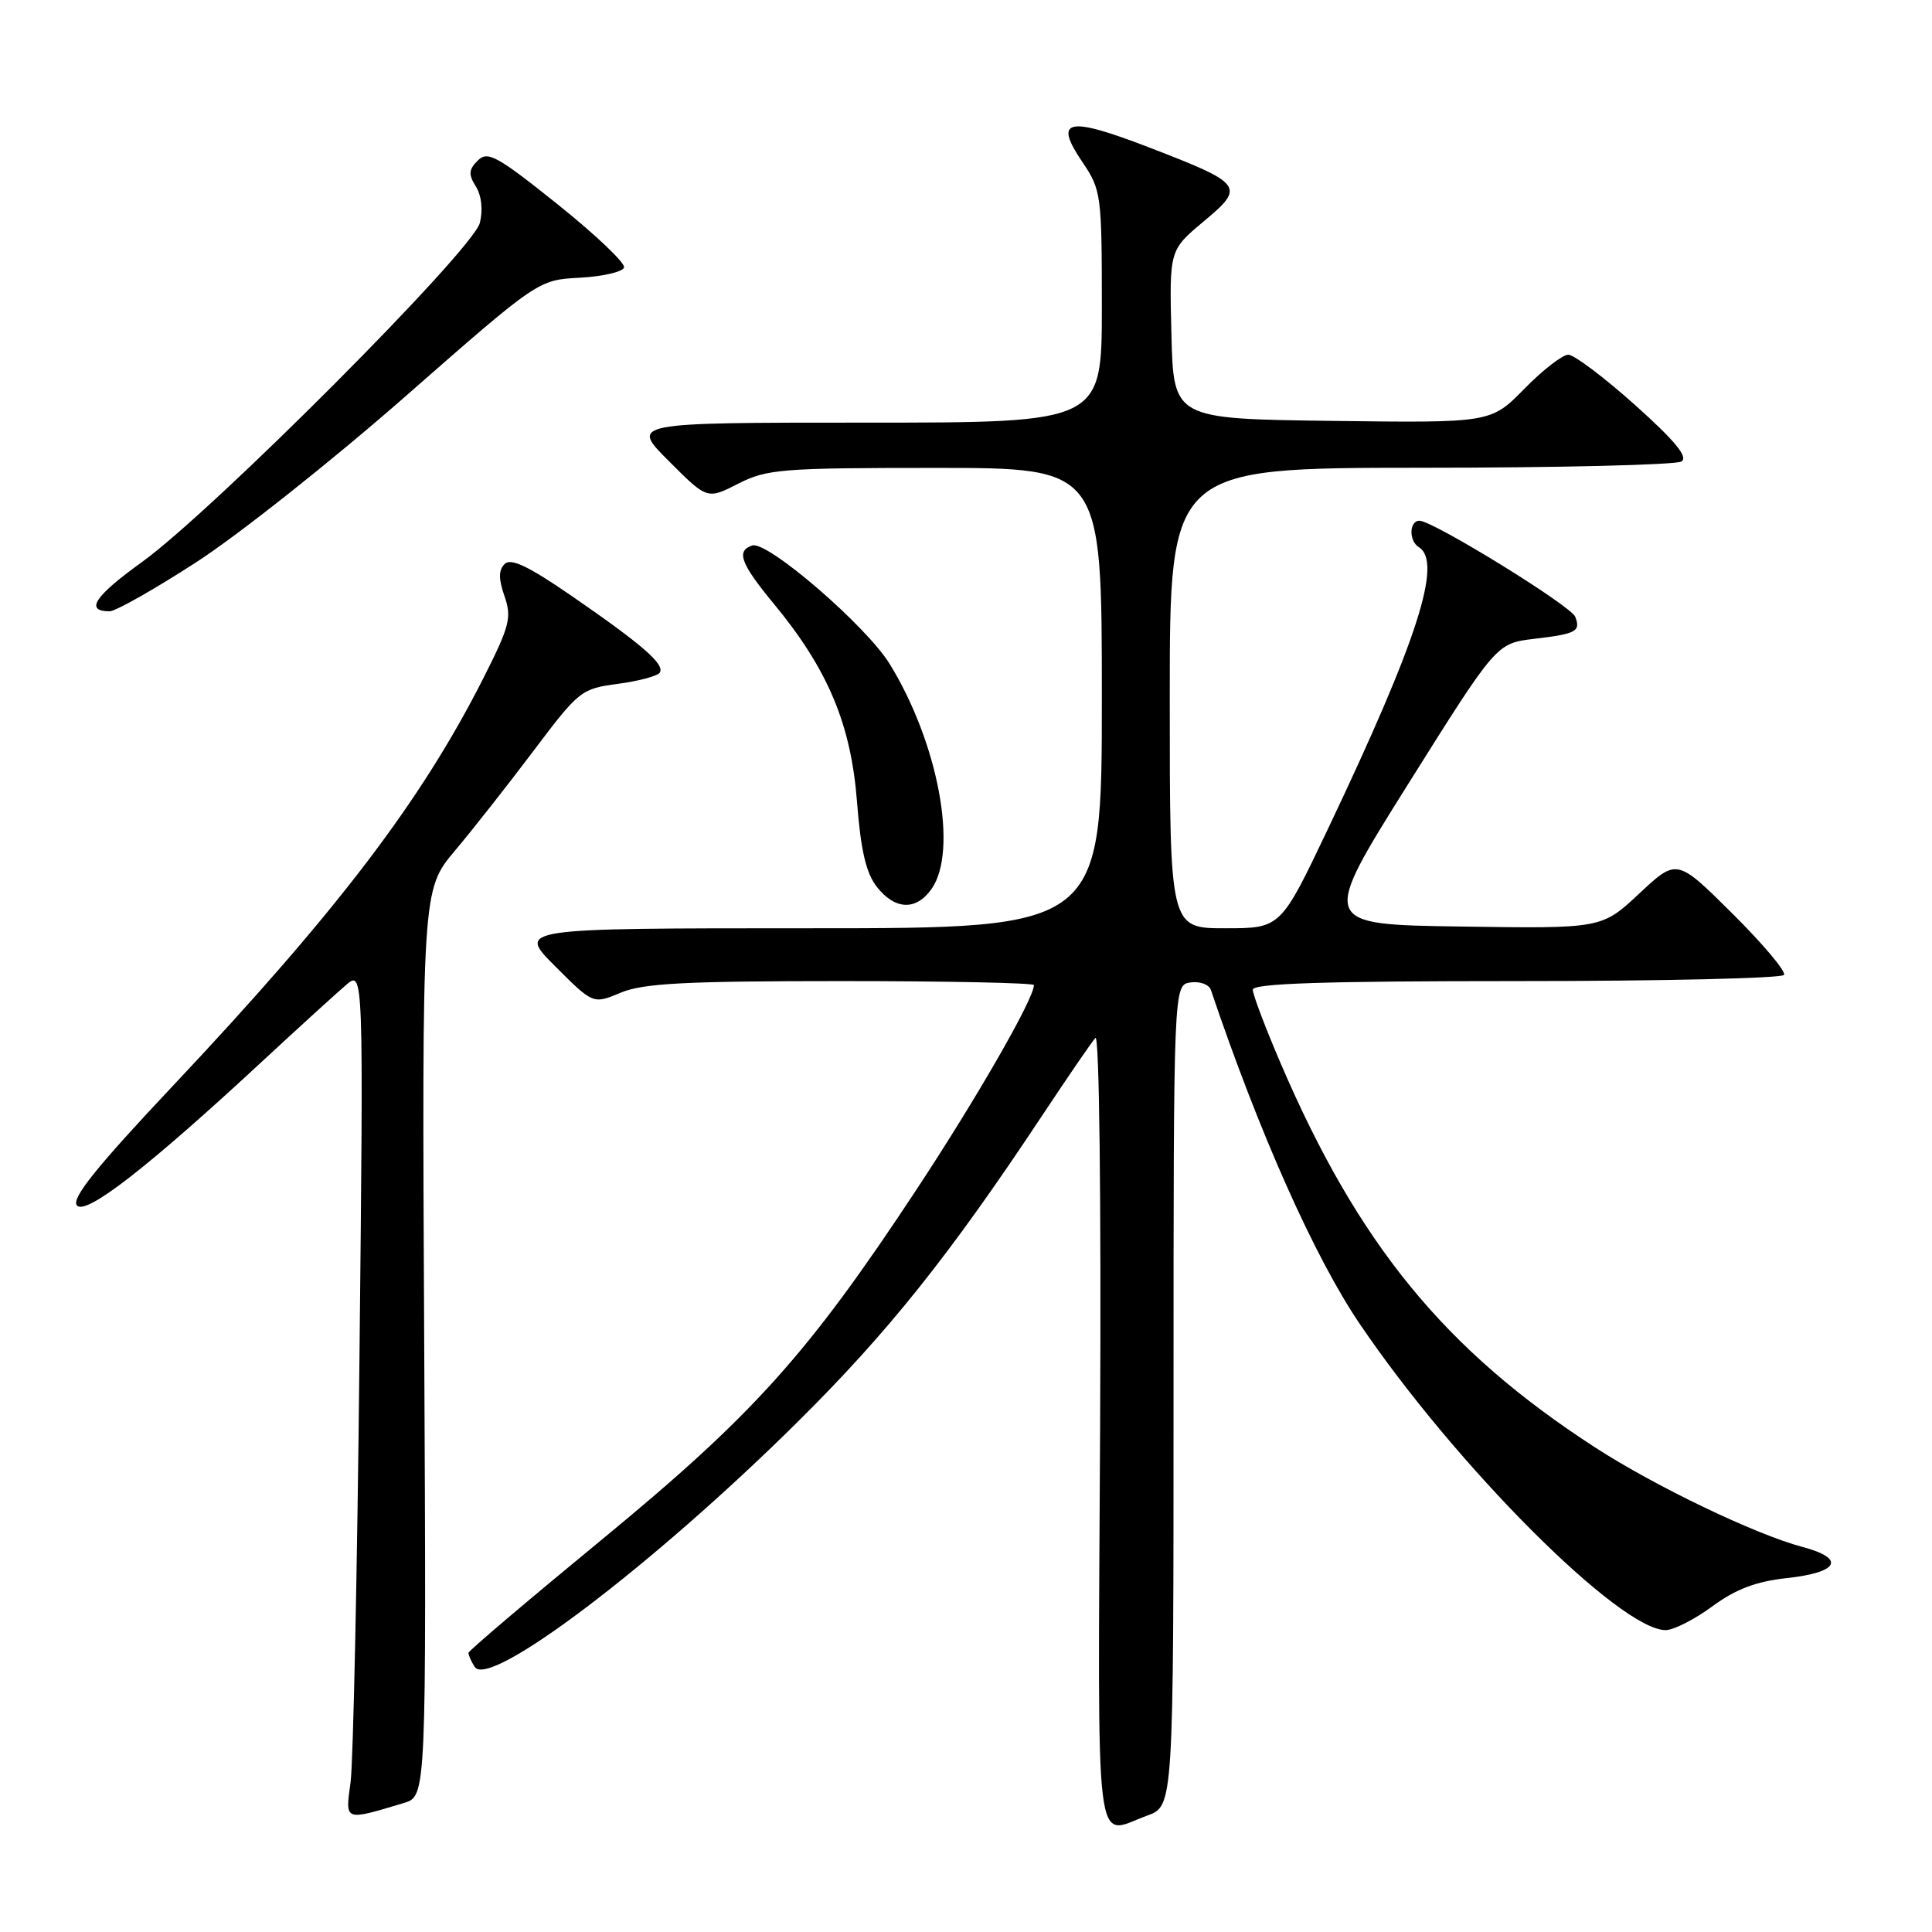 <?xml version="1.0" encoding="UTF-8" standalone="no"?>
<!DOCTYPE svg PUBLIC "-//W3C//DTD SVG 1.1//EN" "http://www.w3.org/Graphics/SVG/1.1/DTD/svg11.dtd" >
<svg xmlns="http://www.w3.org/2000/svg" xmlns:xlink="http://www.w3.org/1999/xlink" version="1.1" viewBox="0 0 256 256">
 <g >
 <path fill="currentColor"
d=" M 152.00 240.58 C 155.50 239.32 155.50 239.32 155.50 184.91 C 155.50 130.50 155.50 130.50 157.75 130.18 C 158.99 130.00 160.21 130.45 160.45 131.18 C 166.85 150.12 174.17 166.55 180.13 175.36 C 192.88 194.20 214.64 216.00 220.71 216.00 C 221.75 216.00 224.53 214.59 226.88 212.86 C 229.98 210.58 232.67 209.55 236.74 209.11 C 243.69 208.35 244.61 206.51 238.81 204.97 C 232.60 203.32 219.28 196.93 211.34 191.78 C 191.45 178.89 180.00 164.90 169.69 140.89 C 167.66 136.16 166.00 131.77 166.00 131.14 C 166.00 130.31 175.41 130.00 200.94 130.00 C 220.16 130.00 236.11 129.63 236.39 129.18 C 236.67 128.72 233.59 125.06 229.55 121.05 C 222.19 113.74 222.19 113.74 217.22 118.39 C 212.24 123.05 212.24 123.05 193.58 122.77 C 174.92 122.50 174.92 122.50 186.60 103.87 C 198.28 85.25 198.28 85.25 203.27 84.65 C 208.87 83.99 209.47 83.67 208.73 81.73 C 208.17 80.27 189.88 69.00 188.08 69.00 C 186.72 69.00 186.66 71.67 188.00 72.50 C 191.18 74.47 187.84 84.84 176.00 109.75 C 169.70 123.00 169.70 123.00 162.35 123.00 C 155.00 123.00 155.00 123.00 155.00 92.50 C 155.00 62.00 155.00 62.00 188.25 61.98 C 206.54 61.98 222.08 61.60 222.80 61.15 C 223.72 60.56 221.98 58.44 216.65 53.66 C 212.55 50.00 208.57 47.00 207.81 47.00 C 207.04 47.00 204.42 49.03 201.98 51.52 C 197.55 56.04 197.55 56.04 176.52 55.77 C 155.50 55.50 155.50 55.50 155.22 44.33 C 154.94 33.15 154.94 33.15 159.47 29.36 C 165.05 24.70 164.80 24.37 152.12 19.48 C 141.40 15.36 139.56 15.79 143.44 21.50 C 145.91 25.15 146.00 25.80 146.00 40.64 C 146.00 56.00 146.00 56.00 114.76 56.00 C 83.52 56.00 83.52 56.00 88.62 61.09 C 93.71 66.19 93.71 66.19 97.82 64.09 C 101.61 62.16 103.56 62.00 123.96 62.00 C 146.00 62.00 146.00 62.00 146.00 92.50 C 146.00 123.00 146.00 123.00 107.26 123.00 C 68.52 123.00 68.52 123.00 73.56 128.03 C 78.59 133.07 78.59 133.07 82.26 131.53 C 85.24 130.29 90.78 130.00 111.47 130.00 C 125.51 130.00 137.00 130.24 137.00 130.53 C 137.00 132.34 129.41 145.55 121.39 157.70 C 107.02 179.48 99.82 187.48 79.75 204.00 C 70.06 211.97 62.11 218.72 62.08 219.00 C 62.05 219.28 62.42 220.12 62.90 220.87 C 64.80 223.86 86.51 207.40 105.60 188.50 C 117.60 176.62 125.78 166.39 137.97 148.00 C 141.43 142.78 144.66 138.06 145.15 137.53 C 145.66 136.97 145.92 158.69 145.77 189.28 C 145.47 247.59 144.93 243.14 152.00 240.58 Z  M 53.50 238.91 C 56.50 238.01 56.50 238.01 56.21 177.97 C 55.91 117.92 55.91 117.92 60.29 112.71 C 62.70 109.85 67.41 103.85 70.77 99.39 C 76.71 91.51 77.03 91.25 81.90 90.61 C 84.66 90.24 87.15 89.57 87.43 89.12 C 88.11 88.02 85.10 85.41 75.74 78.96 C 70.04 75.03 67.69 73.91 66.87 74.73 C 66.05 75.55 66.05 76.70 66.85 79.00 C 67.83 81.81 67.54 82.96 64.07 89.82 C 55.82 106.13 44.70 120.74 22.86 143.93 C 12.74 154.68 9.43 158.81 10.19 159.72 C 11.34 161.11 19.63 154.66 34.87 140.52 C 39.63 136.11 44.57 131.61 45.85 130.52 C 48.17 128.53 48.17 128.53 47.63 180.02 C 47.34 208.33 46.80 233.61 46.45 236.18 C 45.74 241.36 45.56 241.29 53.50 238.91 Z  M 123.44 117.78 C 126.99 112.72 124.32 98.43 117.89 87.98 C 114.77 82.91 101.66 71.61 99.67 72.28 C 97.51 73.00 98.13 74.67 102.54 80.01 C 109.71 88.69 112.77 95.98 113.56 106.27 C 114.06 112.71 114.76 115.69 116.19 117.52 C 118.61 120.59 121.40 120.69 123.44 117.78 Z  M 26.03 74.48 C 31.57 70.90 44.03 61.02 53.71 52.53 C 71.31 37.09 71.31 37.09 76.83 36.80 C 79.86 36.63 82.50 36.03 82.69 35.45 C 82.88 34.87 78.93 31.11 73.91 27.09 C 65.85 20.64 64.61 19.96 63.31 21.27 C 62.10 22.47 62.05 23.11 63.06 24.72 C 63.81 25.93 64.01 27.81 63.58 29.54 C 62.68 33.12 28.29 67.63 18.79 74.49 C 12.50 79.02 11.21 81.00 14.53 81.00 C 15.31 81.00 20.49 78.07 26.03 74.48 Z "/>
</g>
</svg>